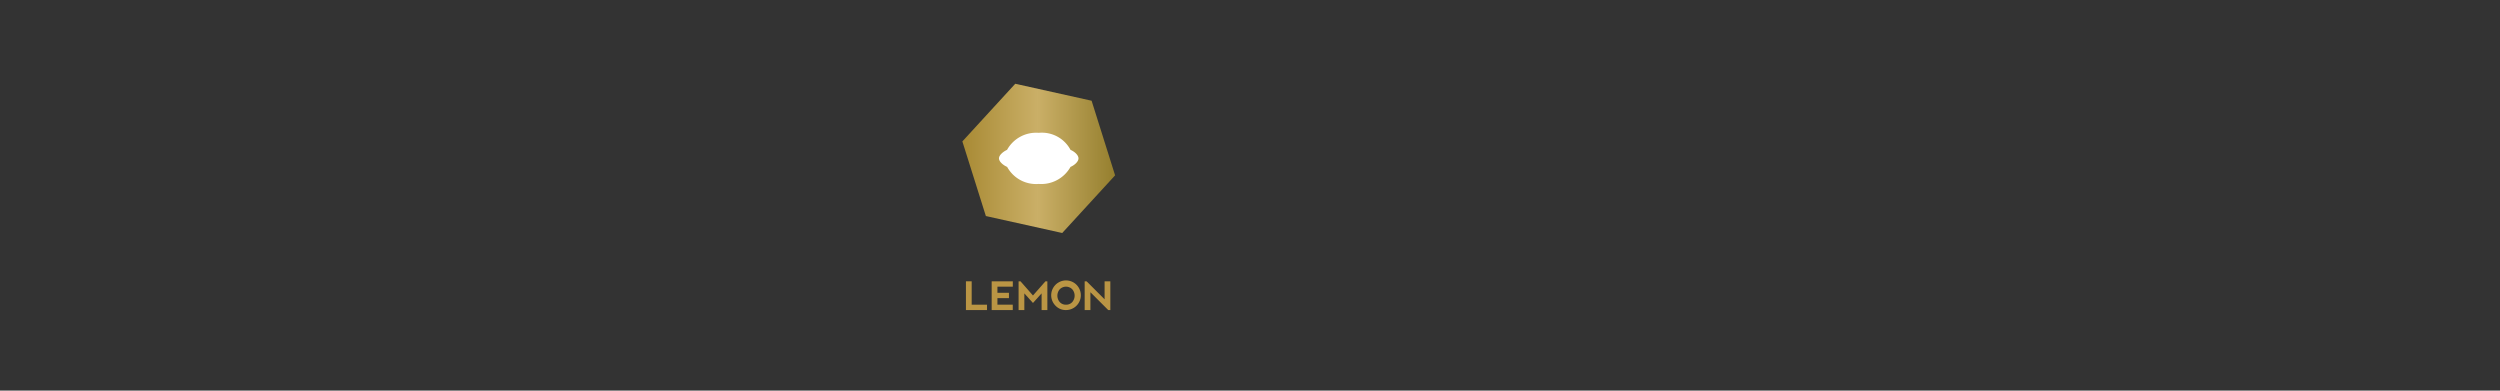 <svg id="Content" xmlns="http://www.w3.org/2000/svg" xmlns:xlink="http://www.w3.org/1999/xlink" width="320" height="50" viewBox="0 0 320 50"><rect x="0" y="0" width="320" height="50" fill="#333333" stroke="none"/><defs><style>.cls-1{fill:url(#New_Gradient_Swatch_1);}.cls-2{fill:#fff;}.cls-3{fill:#ba9544;}</style><linearGradient id="New_Gradient_Swatch_1" x1="123.183" y1="20.273" x2="142.733" y2="20.273" gradientUnits="userSpaceOnUse"><stop offset="0" stop-color="#a88a34"/><stop offset="0.493" stop-color="#caaf67"/><stop offset="1" stop-color="#957f2e"/></linearGradient></defs><title>lemon</title><polygon class="cls-1" points="126.19 27.653 123.183 18.102 129.951 10.722 139.726 12.893 142.733 22.445 135.965 29.824 126.19 27.653"/><path class="cls-2" d="M137.027,19.183a4.147,4.147,0,0,0-4.069-2.18,4.247,4.247,0,0,0-4.055,2.18c-.477.212-1.033.664-1.033,1.09,0,.422.551.881,1.044,1.089a4.219,4.219,0,0,0,4.044,2.182,4.3,4.3,0,0,0,4.069-2.182c.515-.222,1.018-.673,1.018-1.088,0-.426-.502-.868-1.018-1.091"/><path class="cls-3" d="M124.375,36.007V39h1.963v.688h-2.698V36.007Z"/><path class="cls-3" d="M126.935,39.688V36.01l2.704-.003v.688H127.671v.785h1.475v.685H127.671V39h1.963v.688Z"/><path class="cls-3" d="M130.379,39.688V36.007h.245l1.595,1.815,1.598-1.815h.245V39.688h-.736l-.002-2.135-1.104,1.227-1.104-1.227V39.688Z"/><path class="cls-3" d="M135.136,39.158a1.896,1.896,0,1,1,1.312.529A1.782,1.782,0,0,1,135.136,39.158ZM136.451,39a1.034,1.034,0,0,0,.795-.331,1.254,1.254,0,0,0,0-1.644,1.126,1.126,0,0,0-1.595,0,1.254,1.254,0,0,0,0,1.644A1.039,1.039,0,0,0,136.451,39Z"/><path class="cls-3" d="M138.836,39.688V36.007h.245l2.307,2.307V36.007h.736V39.688h-.271l-2.281-2.282V39.688Z"/></svg>